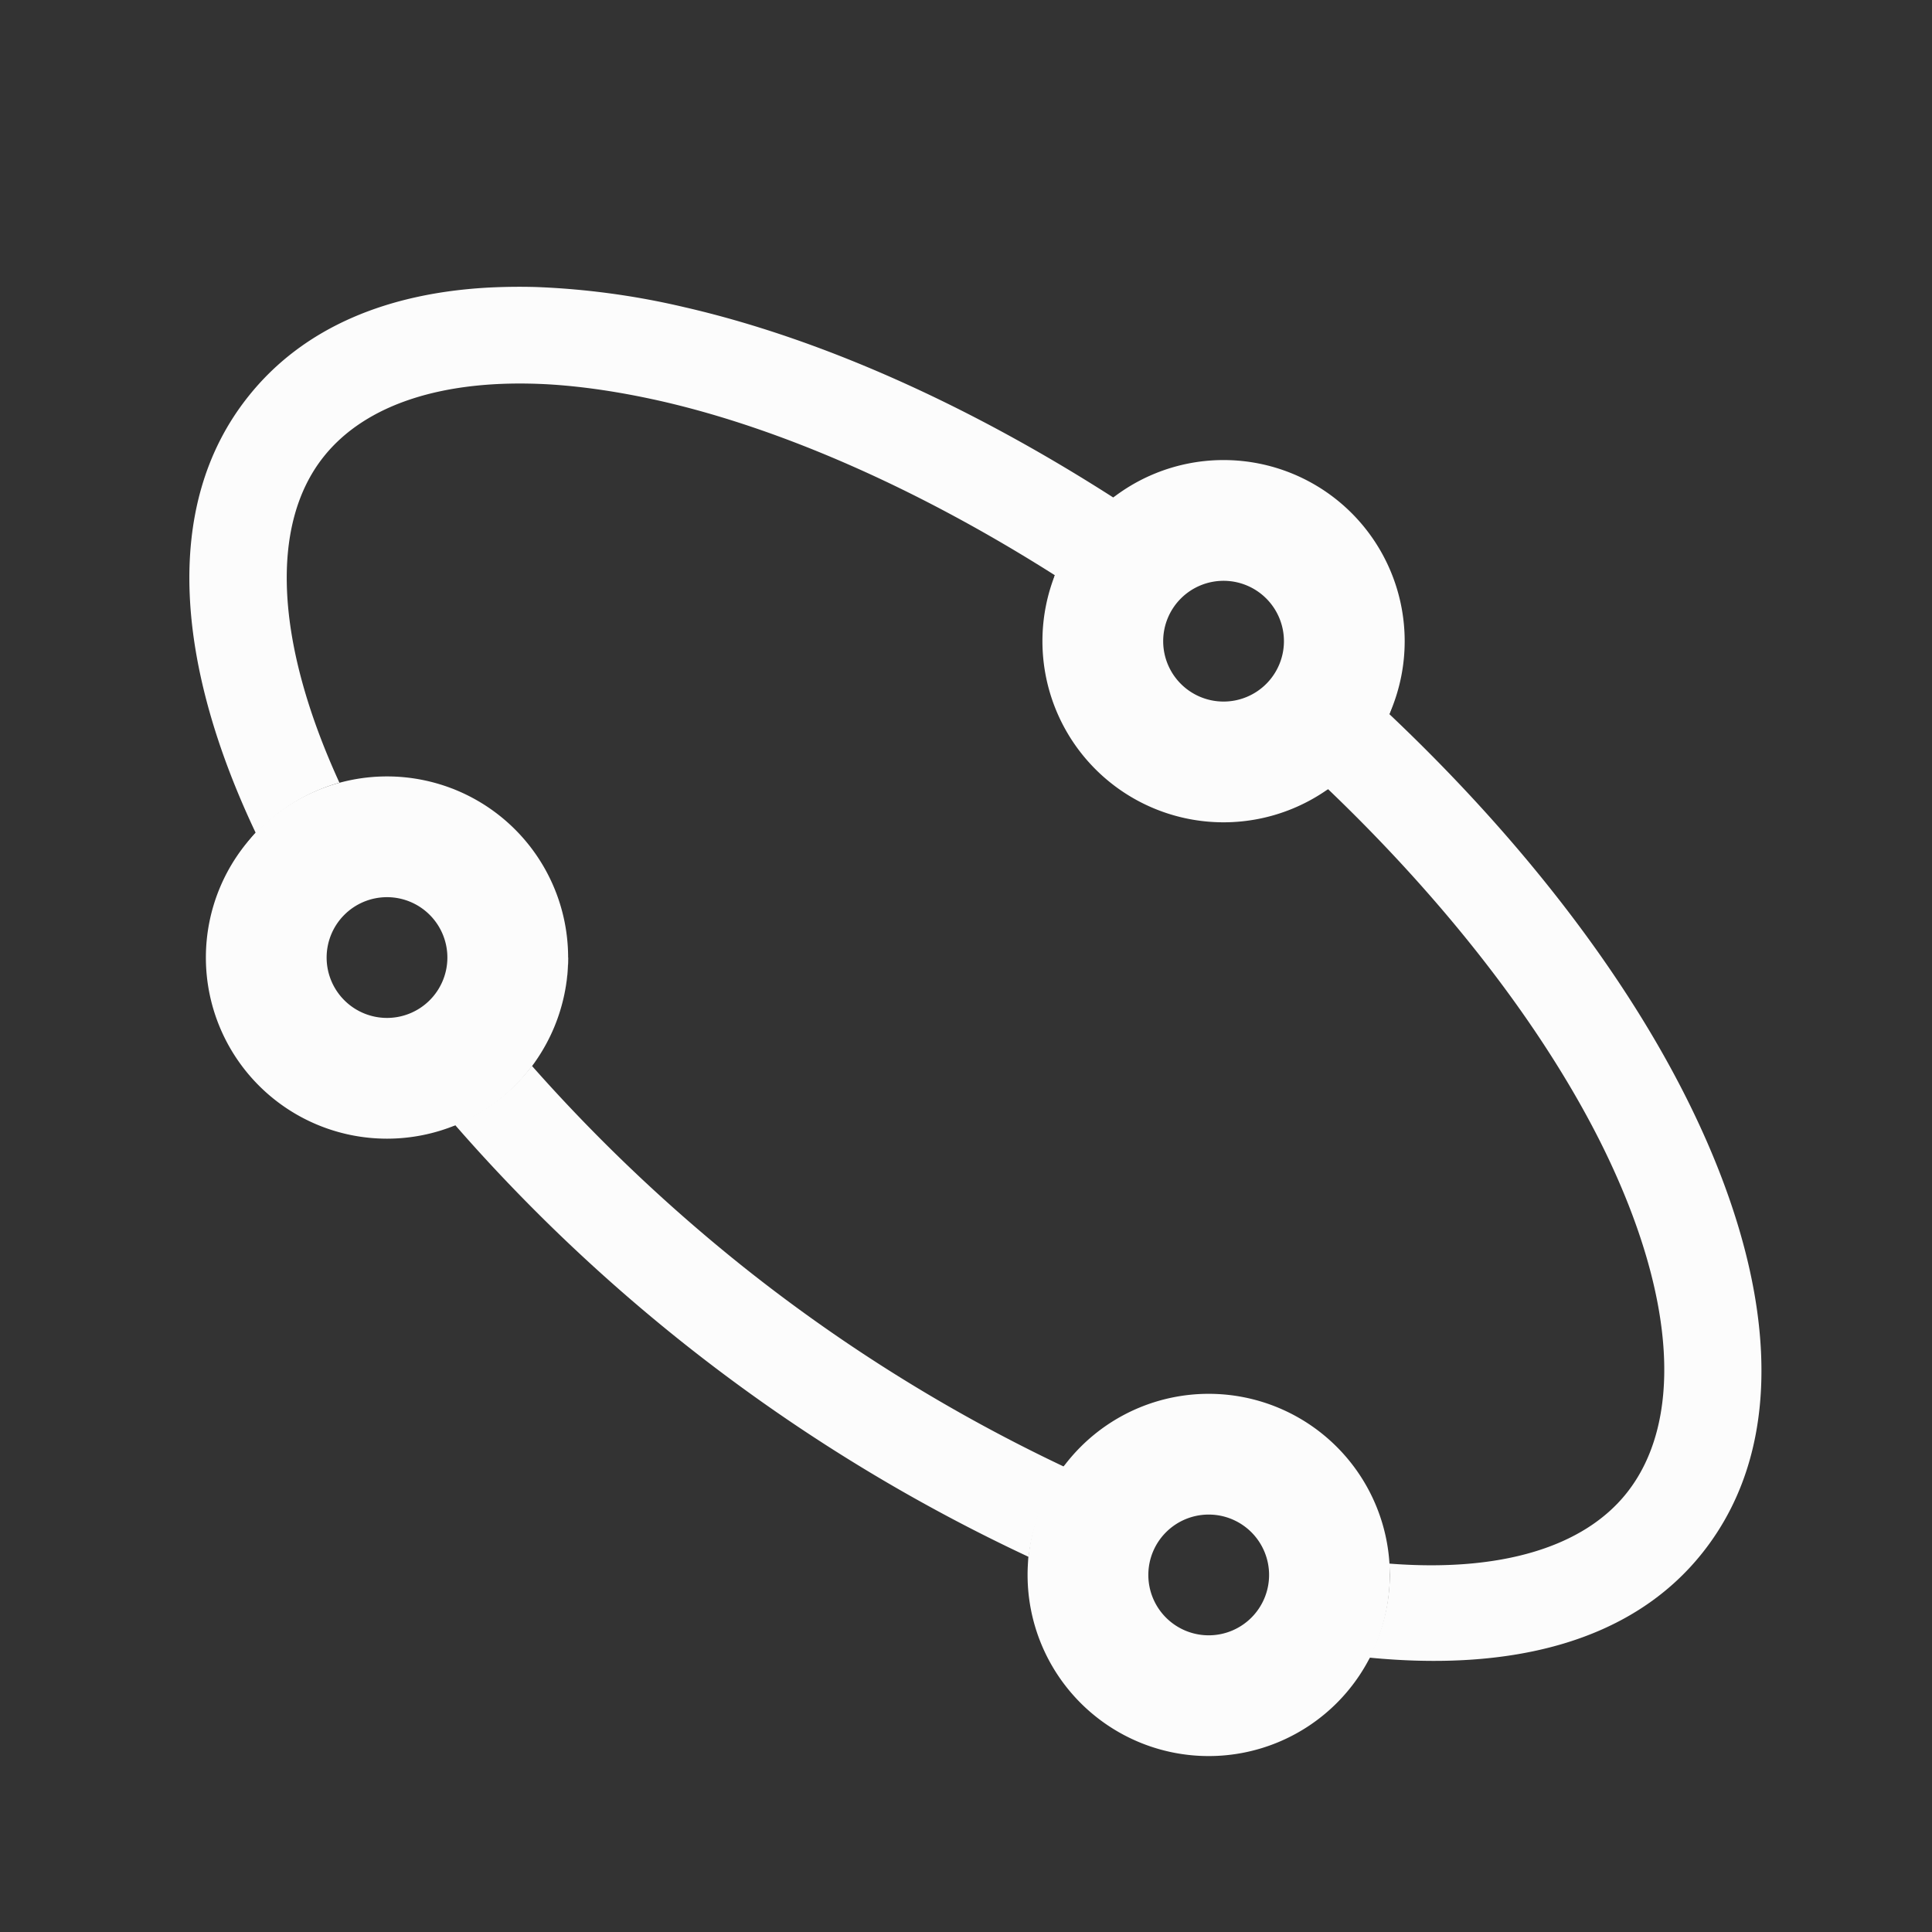 <?xml version='1.0' encoding='ASCII'?>
<svg xmlns="http://www.w3.org/2000/svg" width="16" height="16">
<rect width="100%" height="100%" fill="#333333" stroke="none"/>
<defs><style id="current-color-scheme" type="text/css">.ColorScheme-Text{color:#fcfcfc; fill:currentColor;}</style></defs><path d="M4.44 2.377a5 5 0 0 0-.383.004c-.833.043-1.54.322-2.002.904-.728.915-.583 2.25.062 3.611a1.5 1.5 0 0 0-.156.211 1.5 1.5 0 0 1 .85-.625c-.54-1.179-.573-2.144-.131-2.699.344-.433.992-.649 1.863-.6q.435.026.941.141c.984.226 2.116.719 3.252 1.44l-.029.103a1.5 1.5 0 0 1 .607-.803l-.093.057C8.003 3.34 6.777 2.798 5.664 2.543a6.4 6.4 0 0 0-1.225-.166zm5.693 1.434a1.5 1.5 0 0 0-.358.046 1.5 1.5 0 0 1 .358-.046m-.475.085a1.5 1.5 0 0 0-.219.092 1.5 1.5 0 0 1 .22-.092zm1.016.016.111.05zm.137.063.082.045zm.123.068.076.053zm.127.09.048.04zm.209.201.04.049zm.078.1.052.076zm.076.117.045.082zm.056.107.051.112zm-2.802.307a1.5 1.5 0 0 0-.045.346 1.5 1.5 0 0 1 .045-.346m2.955.346a1.5 1.5 0 0 1-.047.355 1.5 1.5 0 0 0 .047-.355m-.08.459a1.5 1.5 0 0 1-.608.79l.053-.025c1.034.99 1.824 2.037 2.29 2.992.605 1.245.642 2.261.183 2.838-.357.449-1.045.656-1.965.584l.004.094a1.5 1.5 0 0 1-.188.715l.022-.03c1.15.112 2.158-.118 2.754-.867.74-.93.585-2.296-.09-3.683-.525-1.079-1.388-2.21-2.502-3.264a2 2 0 0 0 .047-.144m-7.807.761.111.051-.11-.05zm.137.063.082.045zm.123.068.076.053zm6.67.033a2 2 0 0 1-.117.05 2 2 0 0 0 .117-.05m-6.543.057.049.041zm.209.201.04.049zm.078.1.053.076zm.076.117.045.082zm-2.592.016a1.5 1.5 0 0 0-.113.271 1.5 1.5 0 0 1 .113-.271m2.649.091.05.112zm-2.797.27a1.5 1.5 0 0 0-.05.383 1.5 1.5 0 0 1 .05-.383m2.95.383a1.5 1.5 0 0 1-.052.384 1.5 1.5 0 0 0 .051-.384zm-.056.4a1.5 1.5 0 0 1-.144.344 1.5 1.5 0 0 0 .144-.344m-.15.356a1.5 1.5 0 0 1-.836.664l.106-.032a14.4 14.4 0 0 0 4.748 3.575 2 2 0 0 0-.008.15 1.5 1.5 0 0 1 .363-.961l-.064.063a13.6 13.6 0 0 1-2.655-1.655 14 14 0 0 1-1.748-1.662 2 2 0 0 0 .094-.142m-.959.699a1.5 1.5 0 0 1-.336.045 1.5 1.5 0 0 0 .336-.045m6.045 2.222a2 2 0 0 0-.135.057 2 2 0 0 1 .135-.057m-.39.186a2 2 0 0 0-.128.098 2 2 0 0 1 .127-.098zm2.005 2.14a2 2 0 0 1-.115.151 2 2 0 0 0 .115-.15zm-.305.305a2 2 0 0 1-.119.09 2 2 0 0 0 .12-.09zm-.412.219-.074.03z" class="ColorScheme-Text" style="opacity:1;fill-opacity:1;fill:currentColor" fill="currentColor"/>
<path d="M3.205 6.43a1.5 1.5 0 0 0-1.5 1.5 1.5 1.5 0 0 0 1.5 1.5 1.5 1.5 0 0 0 1.5-1.5 1.5 1.5 0 0 0-1.5-1.5m0 1a.5.5 0 0 1 .5.5.5.5 0 0 1-.5.5.5.5 0 0 1-.5-.5.5.5 0 0 1 .5-.5m6.928-3.62a1.5 1.5 0 0 0-1.5 1.5 1.5 1.5 0 0 0 1.5 1.5 1.5 1.5 0 0 0 1.5-1.5 1.5 1.5 0 0 0-1.5-1.5m0 1a.5.5 0 0 1 .5.5.5.5 0 0 1-.5.5.5.5 0 0 1-.5-.5.5.5 0 0 1 .5-.5m-.123 6.733a1.5 1.5 0 0 0-1.5 1.5 1.5 1.5 0 0 0 1.5 1.5 1.5 1.5 0 0 0 1.5-1.5 1.5 1.5 0 0 0-1.5-1.5m0 1a.5.5 0 0 1 .5.5.5.5 0 0 1-.5.5.5.5 0 0 1-.5-.5.5.5 0 0 1 .5-.5" style="stroke-width:1.018;stroke-linecap:round;stroke-linejoin:round;stop-fill:currentColor" class="ColorScheme-Text" fill="currentColor"/>
</svg>
